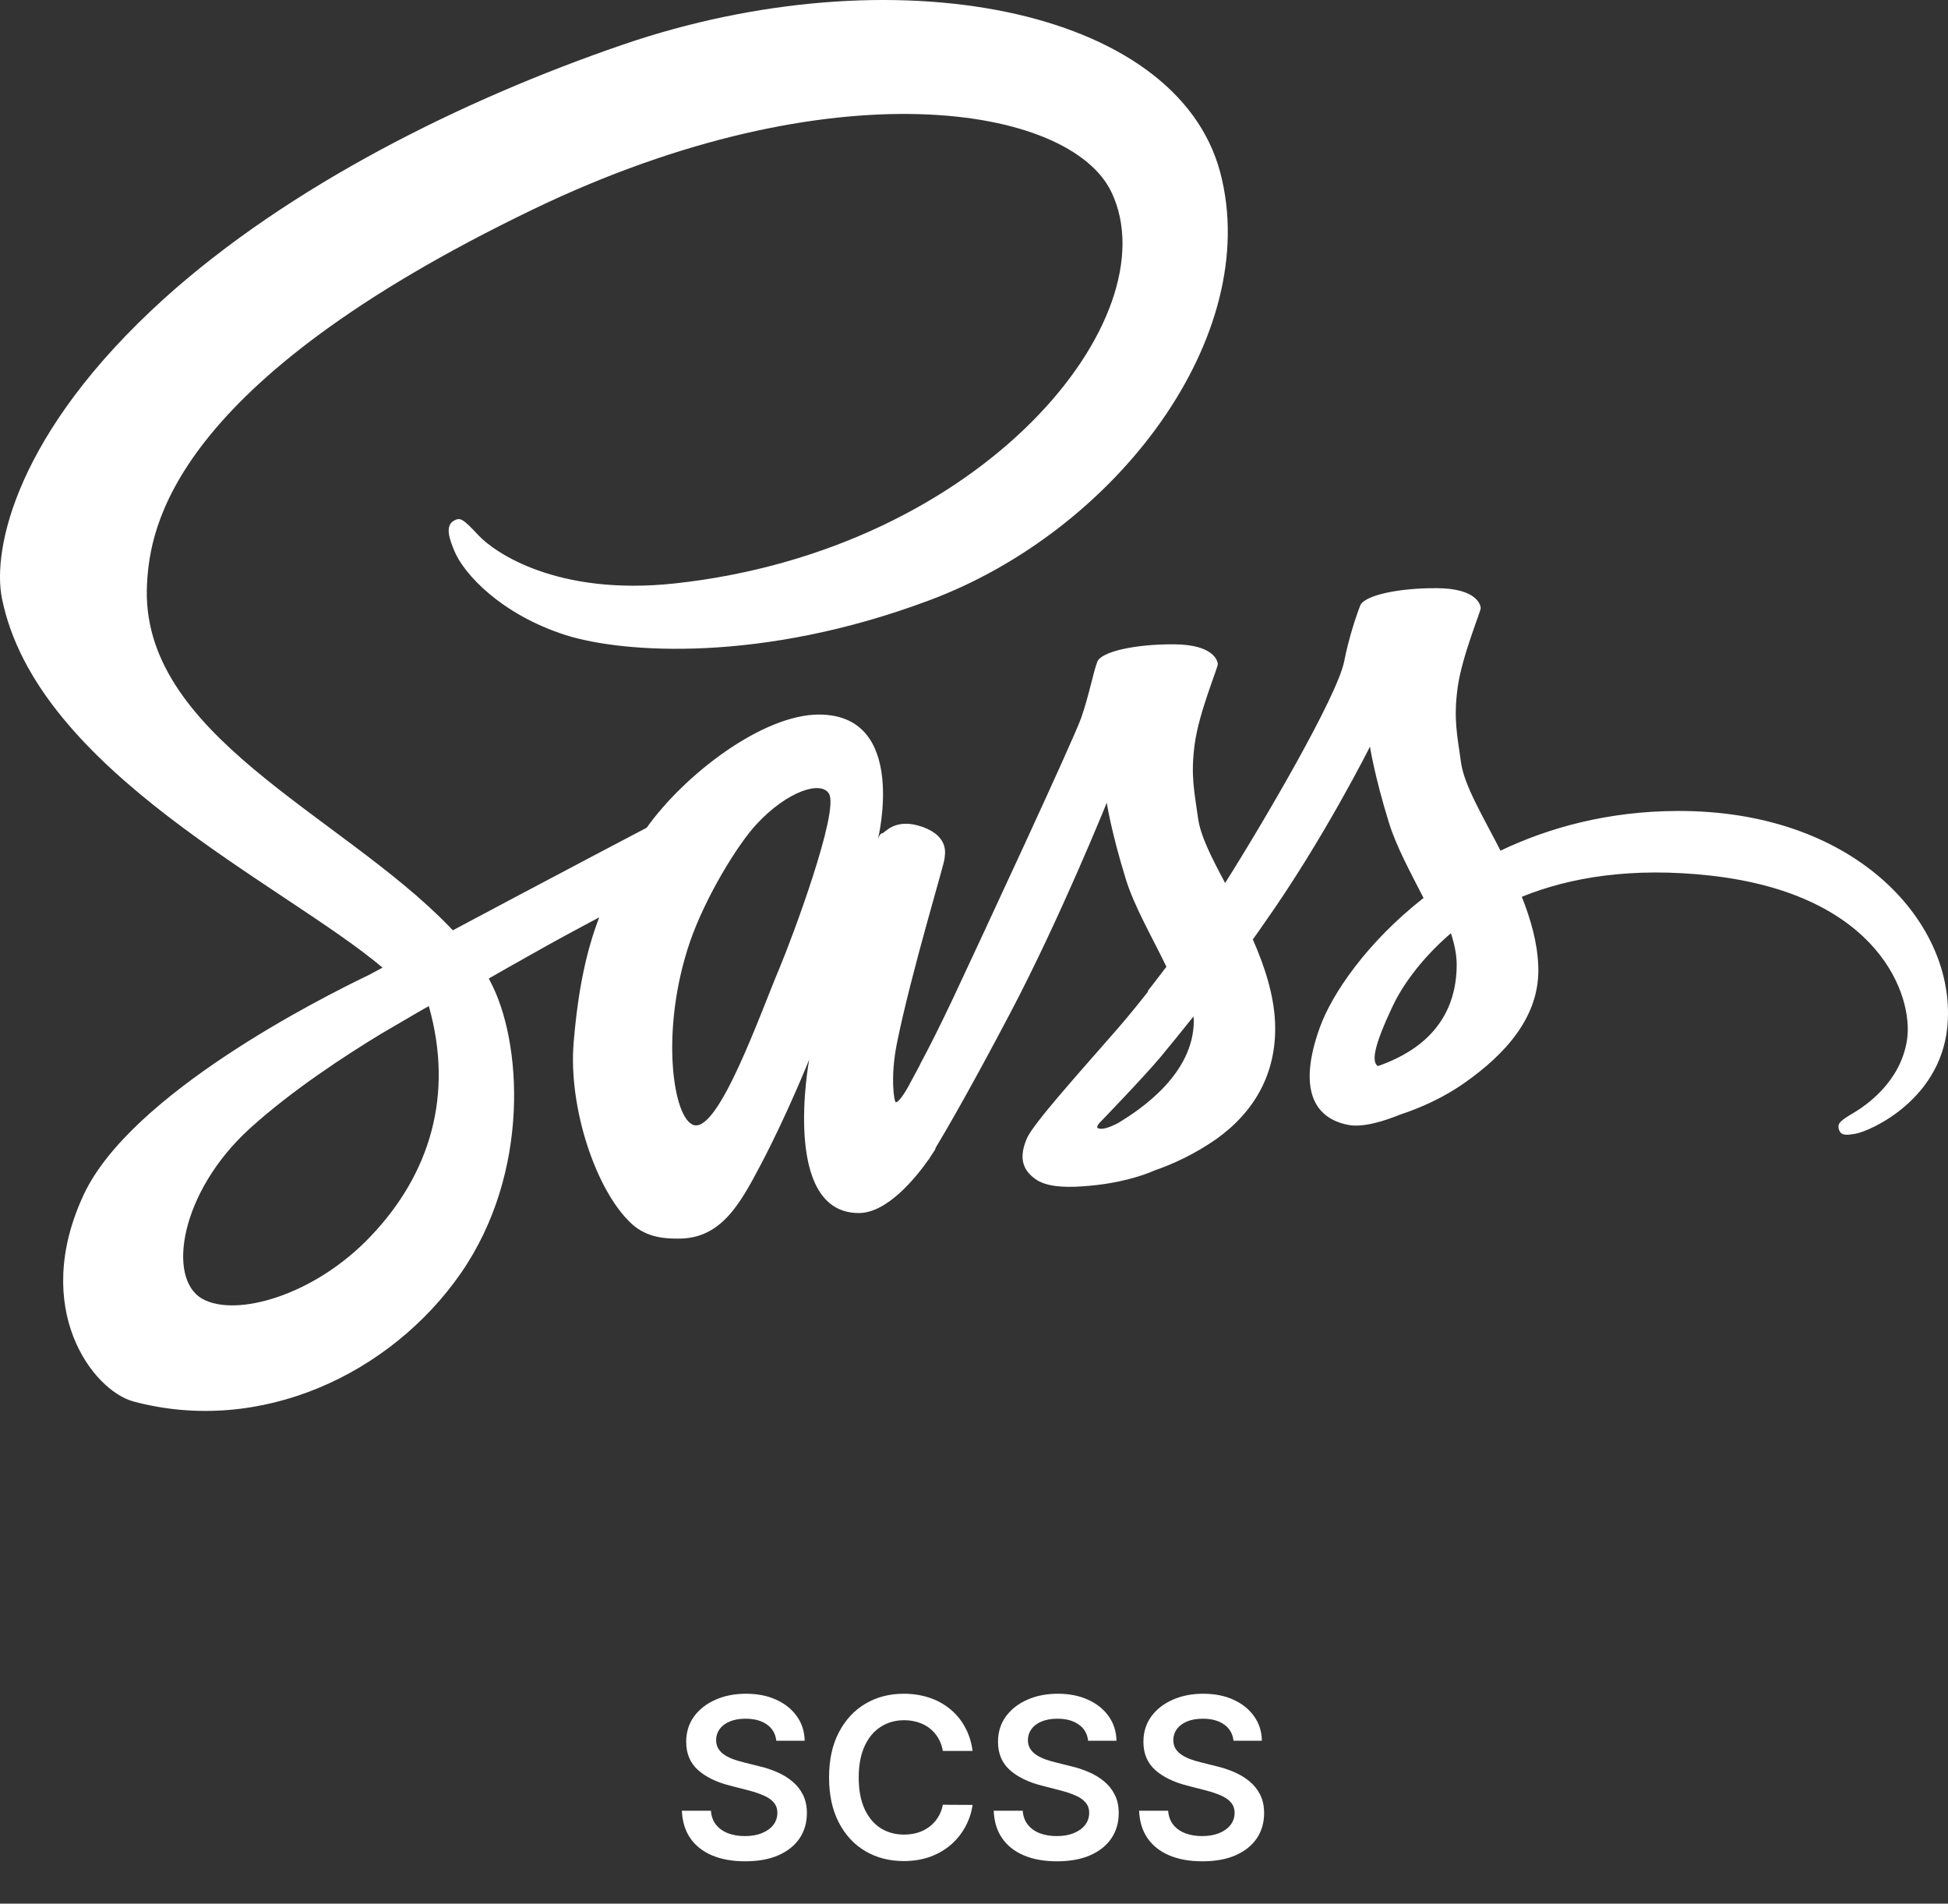 <svg width="87" height="85" viewBox="0 0 87 85" fill="none" xmlns="http://www.w3.org/2000/svg">
<rect x="0" y="0" width="87" height="85" fill="#333333" stroke="none"/>
<path d="M74.897 36.211C71.853 36.224 69.217 36.933 67.015 37.983C66.213 36.421 65.385 35.056 65.249 34.032C65.085 32.838 64.909 32.13 65.099 30.712C65.289 29.295 66.145 27.287 66.132 27.142C66.118 26.998 65.942 26.276 64.189 26.263C62.435 26.25 60.927 26.591 60.75 27.037C60.574 27.484 60.234 28.494 60.03 29.544C59.718 31.079 56.524 36.565 54.716 39.426C54.118 38.311 53.616 37.327 53.507 36.539C53.344 35.345 53.167 34.636 53.357 33.219C53.548 31.801 54.404 29.793 54.39 29.649C54.377 29.505 54.2 28.783 52.447 28.77C50.694 28.757 49.185 29.098 49.009 29.544C48.832 29.99 48.642 31.04 48.288 32.051C47.935 33.061 43.681 42.196 42.567 44.571C41.996 45.778 41.507 46.749 41.154 47.406C40.8 48.062 41.127 47.445 41.099 47.524C40.8 48.088 40.624 48.403 40.624 48.403V48.416C40.393 48.836 40.135 49.217 40.012 49.217C39.931 49.217 39.754 48.114 40.053 46.605C40.692 43.429 42.2 38.495 42.187 38.324C42.173 38.232 42.472 37.379 41.194 36.92C39.958 36.487 39.509 37.208 39.401 37.208C39.292 37.208 39.21 37.471 39.21 37.471C39.21 37.471 40.583 31.906 36.574 31.906C34.073 31.906 30.594 34.557 28.882 36.959C27.808 37.523 25.485 38.744 23.038 40.043C22.101 40.542 21.136 41.054 20.225 41.539C20.157 41.474 20.103 41.408 20.035 41.342C15.17 36.329 6.187 32.786 6.567 26.053C6.703 23.599 7.587 17.155 23.84 9.333C37.158 2.929 47.813 4.687 49.647 8.598C52.284 14.176 43.953 24.557 30.119 26.053C24.846 26.617 22.073 24.649 21.38 23.914C20.66 23.14 20.551 23.1 20.28 23.245C19.831 23.481 20.117 24.163 20.28 24.57C20.687 25.607 22.386 27.444 25.281 28.363C27.822 29.163 34.005 29.61 41.48 26.814C49.878 23.691 56.415 14.99 54.499 7.706C52.542 0.304 39.836 -2.124 27.808 1.997C20.647 4.451 12.9 8.31 7.328 13.336C0.71 19.32 -0.35 24.531 0.085 26.709C1.634 34.439 12.669 39.479 17.086 43.206C16.869 43.324 16.665 43.429 16.474 43.534C14.259 44.597 5.847 48.849 3.741 53.338C1.363 58.43 4.135 62.078 5.956 62.577C11.636 64.099 17.453 61.356 20.579 56.855C23.704 52.353 23.324 46.474 21.883 43.797C21.87 43.757 21.843 43.731 21.829 43.692C22.4 43.364 22.984 43.035 23.568 42.707C24.696 42.064 25.797 41.474 26.762 40.962C26.218 42.379 25.824 44.085 25.62 46.553C25.376 49.44 26.613 53.18 28.216 54.65C28.923 55.293 29.779 55.306 30.309 55.306C32.184 55.306 33.027 53.81 33.965 52.025C35.12 49.847 36.139 47.314 36.139 47.314C36.139 47.314 34.862 54.164 38.354 54.164C39.632 54.164 40.909 52.577 41.48 51.763V51.776C41.48 51.776 41.507 51.724 41.575 51.618C41.711 51.422 41.779 51.303 41.779 51.303V51.264C42.295 50.411 43.423 48.456 45.122 45.227C47.324 41.054 49.43 35.843 49.43 35.843C49.43 35.843 49.62 37.117 50.273 39.23C50.653 40.476 51.455 41.841 52.094 43.167C51.577 43.849 51.265 44.243 51.265 44.243C51.265 44.243 51.265 44.256 51.278 44.269C50.87 44.794 50.408 45.358 49.933 45.91C48.193 47.904 46.128 50.188 45.856 50.844C45.53 51.618 45.611 52.196 46.236 52.642C46.698 52.983 47.514 53.036 48.37 52.97C49.933 52.865 51.033 52.498 51.564 52.262C52.406 51.973 53.385 51.514 54.309 50.87C56.007 49.663 57.04 47.931 56.945 45.647C56.891 44.387 56.469 43.127 55.953 41.946C56.103 41.736 56.266 41.513 56.415 41.29C59.106 37.497 61.185 33.337 61.185 33.337C61.185 33.337 61.376 34.61 62.028 36.723C62.354 37.786 62.993 38.954 63.577 40.096C61.049 42.077 59.486 44.374 58.943 45.883C57.937 48.679 58.725 49.939 60.207 50.227C60.873 50.359 61.824 50.057 62.531 49.768C63.414 49.479 64.474 49.02 65.466 48.311C67.165 47.104 68.809 45.411 68.7 43.114C68.66 42.077 68.361 41.041 67.966 40.043C70.1 39.177 72.873 38.705 76.406 39.098C83.975 39.951 85.457 44.518 85.171 46.421C84.886 48.337 83.296 49.387 82.766 49.702C82.236 50.017 82.073 50.136 82.114 50.372C82.182 50.713 82.426 50.7 82.875 50.621C83.5 50.516 86.843 49.072 86.992 45.542C87.21 41.08 82.766 36.172 74.897 36.211V36.211ZM16.556 55.201C14.056 57.839 10.549 58.837 9.041 57.997C7.424 57.091 8.062 53.206 11.147 50.398C13.023 48.692 15.442 47.117 17.045 46.146C17.412 45.936 17.942 45.621 18.595 45.24C18.703 45.175 18.758 45.148 18.758 45.148C18.88 45.07 19.016 45.004 19.152 44.925C20.28 48.915 19.192 52.432 16.556 55.201V55.201ZM34.821 43.206C33.951 45.267 32.116 50.516 31.002 50.24C30.051 50.004 29.466 46.001 30.812 42.064C31.491 40.083 32.932 37.72 33.788 36.802C35.161 35.319 36.669 34.846 37.022 35.437C37.498 36.211 35.364 41.92 34.821 43.206ZM49.906 50.162C49.539 50.346 49.199 50.464 49.036 50.372C48.913 50.306 49.185 50.057 49.185 50.057C49.185 50.057 51.074 48.101 51.822 47.209C52.257 46.684 52.76 46.067 53.303 45.385C53.303 45.45 53.317 45.516 53.317 45.595C53.303 47.944 50.966 49.532 49.906 50.162V50.162ZM61.538 47.603C61.267 47.419 61.307 46.802 62.218 44.886C62.571 44.138 63.387 42.878 64.8 41.67C64.963 42.169 65.058 42.642 65.058 43.088C65.045 46.041 62.857 47.143 61.538 47.603Z" fill="white"/>
<path d="M34.67 77.727C34.637 77.416 34.497 77.175 34.251 77.002C34.007 76.829 33.69 76.743 33.299 76.743C33.024 76.743 32.789 76.784 32.592 76.867C32.396 76.95 32.245 77.062 32.141 77.204C32.037 77.347 31.984 77.509 31.982 77.691C31.982 77.843 32.016 77.974 32.084 78.085C32.156 78.197 32.251 78.291 32.372 78.369C32.493 78.445 32.627 78.509 32.773 78.561C32.92 78.613 33.068 78.657 33.217 78.692L33.899 78.863C34.174 78.927 34.438 79.013 34.691 79.122C34.947 79.231 35.175 79.368 35.376 79.534C35.58 79.7 35.741 79.9 35.859 80.134C35.978 80.369 36.037 80.643 36.037 80.958C36.037 81.384 35.928 81.76 35.71 82.084C35.492 82.406 35.178 82.658 34.766 82.84C34.356 83.02 33.86 83.11 33.278 83.11C32.712 83.11 32.221 83.022 31.804 82.847C31.39 82.672 31.065 82.416 30.831 82.08C30.599 81.744 30.474 81.335 30.454 80.852H31.751C31.77 81.105 31.848 81.316 31.985 81.484C32.122 81.652 32.301 81.777 32.521 81.86C32.744 81.943 32.992 81.984 33.267 81.984C33.553 81.984 33.804 81.942 34.02 81.856C34.238 81.769 34.408 81.648 34.531 81.494C34.654 81.338 34.717 81.156 34.719 80.947C34.717 80.758 34.661 80.602 34.553 80.479C34.444 80.353 34.291 80.249 34.094 80.166C33.9 80.081 33.673 80.005 33.413 79.939L32.585 79.726C31.986 79.572 31.513 79.339 31.165 79.026C30.819 78.711 30.646 78.294 30.646 77.773C30.646 77.344 30.762 76.969 30.994 76.647C31.229 76.325 31.547 76.075 31.95 75.898C32.352 75.718 32.808 75.628 33.317 75.628C33.833 75.628 34.285 75.718 34.673 75.898C35.064 76.075 35.37 76.323 35.593 76.64C35.816 76.955 35.93 77.317 35.938 77.727H34.67ZM43.437 78.181H42.108C42.071 77.963 42.001 77.77 41.899 77.602C41.797 77.432 41.67 77.287 41.519 77.169C41.367 77.051 41.195 76.962 41.001 76.903C40.809 76.841 40.602 76.81 40.379 76.81C39.984 76.81 39.633 76.91 39.328 77.109C39.023 77.305 38.783 77.594 38.611 77.975C38.438 78.354 38.351 78.817 38.351 79.364C38.351 79.92 38.438 80.389 38.611 80.77C38.786 81.149 39.025 81.435 39.328 81.629C39.633 81.821 39.983 81.917 40.376 81.917C40.593 81.917 40.797 81.888 40.986 81.832C41.178 81.772 41.35 81.686 41.501 81.572C41.655 81.459 41.784 81.319 41.888 81.153C41.995 80.988 42.068 80.798 42.108 80.585L43.437 80.592C43.387 80.938 43.279 81.262 43.114 81.565C42.95 81.868 42.736 82.136 42.471 82.368C42.206 82.597 41.895 82.778 41.54 82.908C41.185 83.035 40.791 83.099 40.358 83.099C39.719 83.099 39.148 82.951 38.646 82.656C38.144 82.36 37.749 81.932 37.46 81.374C37.171 80.815 37.027 80.145 37.027 79.364C37.027 78.58 37.172 77.91 37.464 77.354C37.755 76.795 38.151 76.368 38.653 76.072C39.155 75.776 39.723 75.628 40.358 75.628C40.763 75.628 41.139 75.685 41.487 75.798C41.835 75.912 42.145 76.079 42.417 76.299C42.69 76.517 42.913 76.784 43.089 77.102C43.266 77.416 43.382 77.776 43.437 78.181ZM48.596 77.727C48.562 77.416 48.423 77.175 48.176 77.002C47.933 76.829 47.615 76.743 47.225 76.743C46.95 76.743 46.715 76.784 46.518 76.867C46.322 76.95 46.171 77.062 46.067 77.204C45.963 77.347 45.91 77.509 45.907 77.691C45.907 77.843 45.942 77.974 46.01 78.085C46.081 78.197 46.177 78.291 46.298 78.369C46.419 78.445 46.552 78.509 46.699 78.561C46.846 78.613 46.994 78.657 47.143 78.692L47.825 78.863C48.1 78.927 48.364 79.013 48.617 79.122C48.873 79.231 49.101 79.368 49.302 79.534C49.506 79.7 49.667 79.9 49.785 80.134C49.904 80.369 49.963 80.643 49.963 80.958C49.963 81.384 49.854 81.76 49.636 82.084C49.418 82.406 49.103 82.658 48.691 82.84C48.282 83.02 47.786 83.11 47.203 83.11C46.638 83.11 46.146 83.022 45.73 82.847C45.316 82.672 44.991 82.416 44.757 82.08C44.525 81.744 44.399 81.335 44.38 80.852H45.676C45.695 81.105 45.774 81.316 45.911 81.484C46.048 81.652 46.227 81.777 46.447 81.86C46.67 81.943 46.918 81.984 47.193 81.984C47.479 81.984 47.73 81.942 47.946 81.856C48.163 81.769 48.334 81.648 48.457 81.494C48.58 81.338 48.643 81.156 48.645 80.947C48.643 80.758 48.587 80.602 48.478 80.479C48.369 80.353 48.217 80.249 48.02 80.166C47.826 80.081 47.599 80.005 47.338 79.939L46.511 79.726C45.912 79.572 45.439 79.339 45.091 79.026C44.745 78.711 44.572 78.294 44.572 77.773C44.572 77.344 44.688 76.969 44.92 76.647C45.154 76.325 45.473 76.075 45.875 75.898C46.278 75.718 46.733 75.628 47.242 75.628C47.759 75.628 48.211 75.718 48.599 75.898C48.99 76.075 49.296 76.323 49.519 76.64C49.741 76.955 49.856 77.317 49.863 77.727H48.596ZM55.09 77.727C55.056 77.416 54.917 77.175 54.671 77.002C54.427 76.829 54.11 76.743 53.719 76.743C53.444 76.743 53.209 76.784 53.012 76.867C52.816 76.95 52.665 77.062 52.561 77.204C52.457 77.347 52.404 77.509 52.401 77.691C52.401 77.843 52.436 77.974 52.504 78.085C52.575 78.197 52.671 78.291 52.792 78.369C52.913 78.445 53.047 78.509 53.193 78.561C53.34 78.613 53.488 78.657 53.637 78.692L54.319 78.863C54.594 78.927 54.858 79.013 55.111 79.122C55.367 79.231 55.595 79.368 55.796 79.534C56 79.7 56.161 79.9 56.279 80.134C56.398 80.369 56.457 80.643 56.457 80.958C56.457 81.384 56.348 81.76 56.13 82.084C55.912 82.406 55.597 82.658 55.185 82.84C54.776 83.02 54.28 83.11 53.698 83.11C53.132 83.11 52.641 83.022 52.224 82.847C51.81 82.672 51.485 82.416 51.251 82.08C51.019 81.744 50.893 81.335 50.874 80.852H52.171C52.19 81.105 52.268 81.316 52.405 81.484C52.542 81.652 52.721 81.777 52.941 81.86C53.164 81.943 53.412 81.984 53.687 81.984C53.973 81.984 54.224 81.942 54.44 81.856C54.658 81.769 54.828 81.648 54.951 81.494C55.074 81.338 55.137 81.156 55.139 80.947C55.137 80.758 55.081 80.602 54.972 80.479C54.864 80.353 54.711 80.249 54.514 80.166C54.32 80.081 54.093 80.005 53.833 79.939L53.005 79.726C52.406 79.572 51.933 79.339 51.585 79.026C51.239 78.711 51.066 78.294 51.066 77.773C51.066 77.344 51.182 76.969 51.414 76.647C51.649 76.325 51.967 76.075 52.37 75.898C52.772 75.718 53.228 75.628 53.737 75.628C54.253 75.628 54.705 75.718 55.093 75.898C55.484 76.075 55.79 76.323 56.013 76.64C56.236 76.955 56.35 77.317 56.357 77.727H55.09Z" fill="white"/>
</svg>
